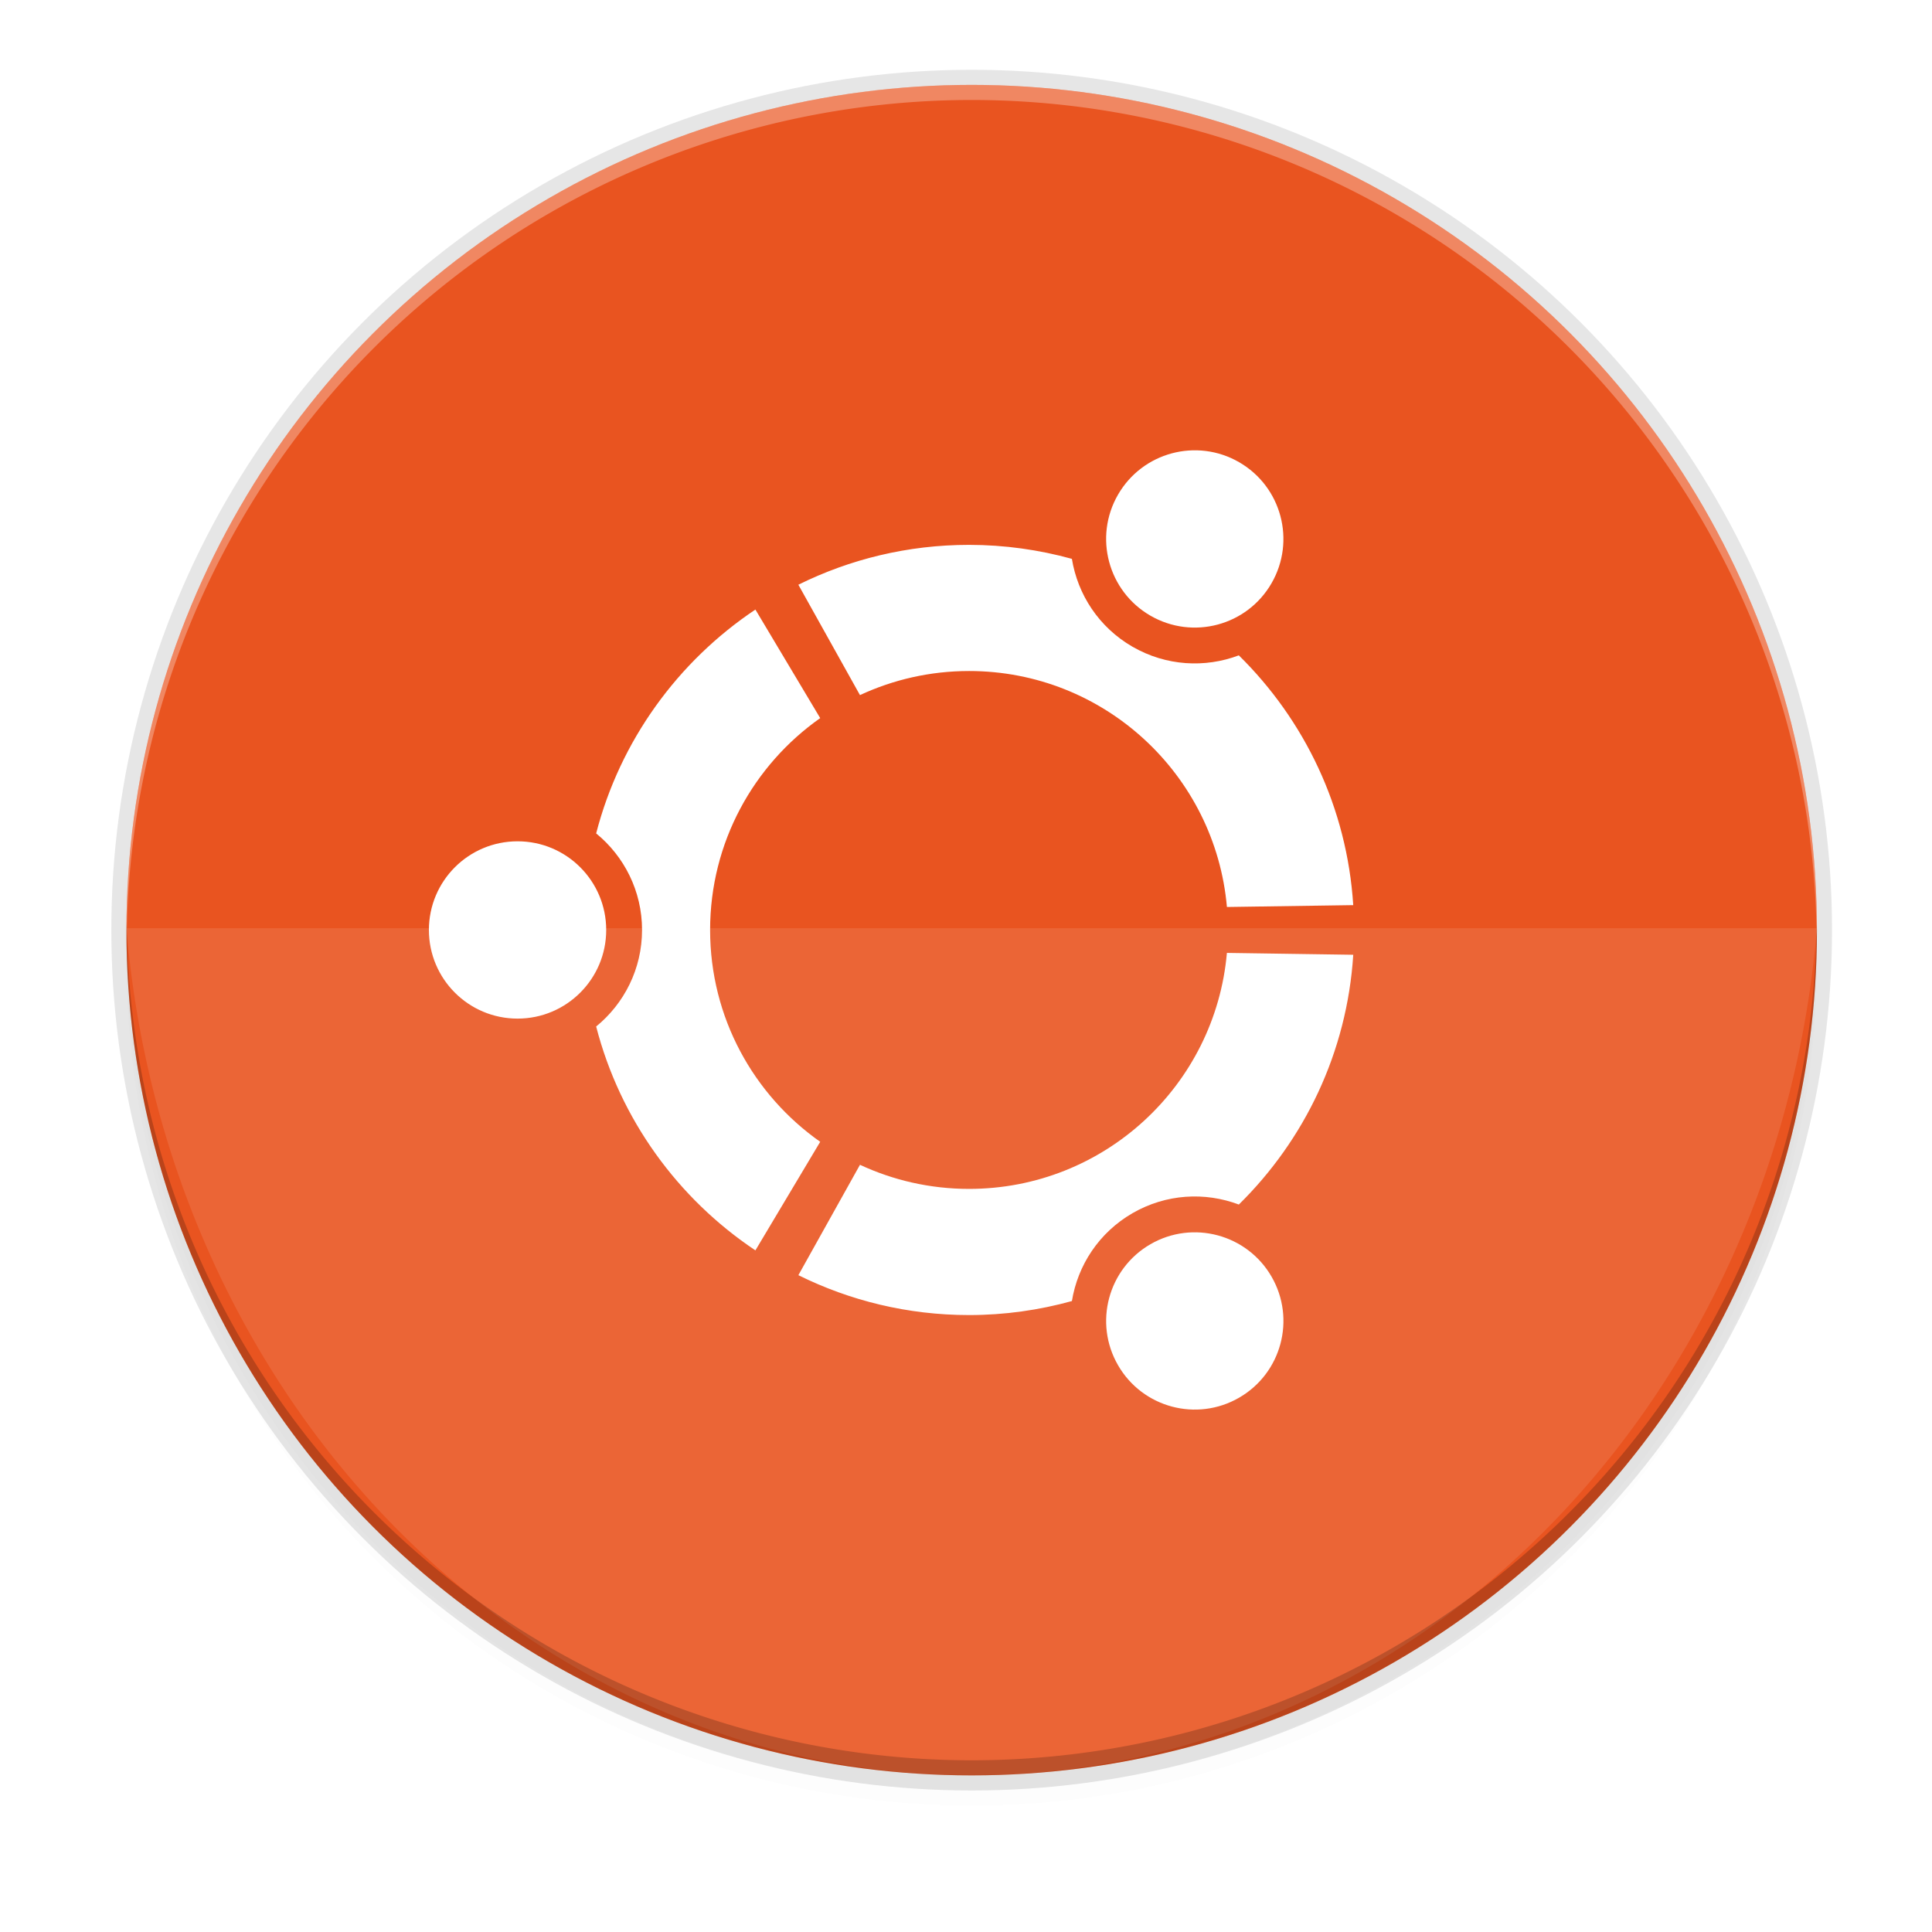 <?xml version="1.0" encoding="UTF-8" standalone="no"?>
<svg
   xmlns:dc="http://purl.org/dc/elements/1.1/"
   xmlns:cc="http://creativecommons.org/ns#"
   xmlns:rdf="http://www.w3.org/1999/02/22-rdf-syntax-ns#"
   xmlns:svg="http://www.w3.org/2000/svg"
   xmlns="http://www.w3.org/2000/svg"
   xmlns:xlink="http://www.w3.org/1999/xlink"
   xmlns:sodipodi="http://sodipodi.sourceforge.net/DTD/sodipodi-0.dtd"
   xmlns:inkscape="http://www.inkscape.org/namespaces/inkscape"
   width="256"
   height="256"
   version="1.0"
   style="enable-background:new"
   id="svg48"
   sodipodi:docname="distributor-logo.svg"
   inkscape:version="0.92.4 (5da689c313, 2019-01-14)">
  <sodipodi:namedview
     pagecolor="#ffffff"
     bordercolor="#666666"
     borderopacity="1"
     objecttolerance="10"
     gridtolerance="10"
     guidetolerance="10"
     inkscape:pageopacity="0"
     inkscape:pageshadow="2"
     inkscape:window-width="1920"
     inkscape:window-height="1016"
     id="namedview50"
     showgrid="false"
     inkscape:zoom="3.4174597"
     inkscape:cx="128.30399"
     inkscape:cy="129.2"
     inkscape:window-x="0"
     inkscape:window-y="27"
     inkscape:window-maximized="1"
     inkscape:current-layer="layer11" />
  <title
     id="title3004">
  Suru App Icon Template
 </title>
  <defs
     id="defs23">
    <clipPath
       id="clipPath9430"
       clipPathUnits="userSpaceOnUse">
      <path
         d="m 166.062,-196 h 179.875 C 491.235,-196 512,-175.287 512,-30.125 v 148.25 C 512,263.286 491.235,284 345.938,284 H 166.062 C 20.765,284 0,263.286 0,118.125 V -30.125 C 0,-175.287 20.765,-196 166.062,-196 Z"
         style="fill:#ffffff"
         id="path3" />
    </clipPath>
    <clipPath
       id="clipPath1082"
       clipPathUnits="userSpaceOnUse">
      <path
         d="M 361.938,-212 C 507.235,-212 528,-191.287 528,-46.125 V 70.125 C 528,215.286 507.235,236 361.938,236 H 214.062 C 68.765,236 48,215.286 48,70.125 V -46.125 C 48,-191.287 68.765,-212 214.062,-212 Z"
         style="fill:#8c59d9"
         id="path6" />
    </clipPath>
    <clipPath
       id="clipPath1082-3"
       clipPathUnits="userSpaceOnUse">
      <path
         d="M 361.938,-212 C 507.235,-212 528,-191.287 528,-46.125 V 70.125 C 528,215.286 507.235,236 361.938,236 H 214.062 C 68.765,236 48,215.286 48,70.125 V -46.125 C 48,-191.287 68.765,-212 214.062,-212 Z"
         style="fill:#8c59d9"
         id="path9" />
    </clipPath>
    <clipPath
       id="clipPath1082-3-3675"
       clipPathUnits="userSpaceOnUse">
      <path
         d="M 361.938,-212 C 507.235,-212 528,-191.287 528,-46.125 V 70.125 C 528,215.286 507.235,236 361.938,236 H 214.062 C 68.765,236 48,215.286 48,70.125 V -46.125 C 48,-191.287 68.765,-212 214.062,-212 Z"
         style="fill:#8c59d9"
         id="path12" />
    </clipPath>
    <linearGradient
       id="linearGradient11065"
       x1="104"
       x2="200"
       y1="44"
       y2="268"
       gradientTransform="translate(-280.752,-323.248)"
       gradientUnits="userSpaceOnUse"
       xlink:href="#linearGradient954" />
    <linearGradient
       id="linearGradient954">
      <stop
         id="stop950"
         offset="0"
         style="stop-color:#faf8f6" />
      <stop
         id="stop952"
         offset="1"
         style="stop-color:#f1f0e9" />
    </linearGradient>
    <filter
       style="color-interpolation-filters:sRGB"
       id="filter11191"
       width="1.024"
       height="1.024"
       x="-.01"
       y="-.01">
      <feGaussianBlur
         id="feGaussianBlur11193"
         stdDeviation="1.12" />
    </filter>
    <filter
       style="color-interpolation-filters:sRGB"
       id="filter11210"
       width="1.096"
       height="1.096"
       x="-.05"
       y="-.05">
      <feGaussianBlur
         id="feGaussianBlur11212"
         stdDeviation="4.48" />
    </filter>
  </defs>
  <g
     id="layer1"
     transform="translate(0,-44)">
    <g
       id="layer9">
      <g
         id="layer11">
        <circle
           style="opacity:0.1;filter:url(#filter11210)"
           cx="128.752"
           cy="171.248"
           r="112"
           id="circle25" />
        <circle
           style="opacity:0.1;filter:url(#filter11191)"
           cx="128.752"
           cy="169.248"
           r="112"
           id="circle27" />
        <circle
           style="opacity:0.1"
           cx="128.752"
           cy="167.248"
           r="114"
           id="circle29" />
        <circle
           style="fill:#e95420;fill-opacity:1"
           cx="-128.752"
           cy="-167.248"
           r="112"
           transform="scale(-1)"
           id="circle31" />
        <path
           style="opacity:0.1;fill:#ffffff;stroke-width:1.047"
           d="M 16.752,166.995 A 112.534,123.478 0 0 0 128.73,279.248 112.534,123.478 0 0 0 240.752,166.995 Z"
           id="path33"
           inkscape:connector-curvature="0" />
        <g
           style="enable-background:new"
           transform="matrix(1.941,0,0,1.941,-1253.642,79.248)"
           id="g39">
          <path
             d="m 681.207,39.273 c -3.344,0 -6.053,2.709 -6.053,6.053 0,3.342 2.709,6.051 6.053,6.051 3.342,0 6.051,-2.709 6.051,-6.051 -0.001,-3.344 -2.71,-6.053 -6.051,-6.053 z m 43.207,27.504 c -2.895,1.672 -3.887,5.371 -2.215,8.264 1.67,2.895 5.369,3.887 8.264,2.215 2.895,-1.67 3.887,-5.369 2.215,-8.264 -1.671,-2.892 -5.372,-3.885 -8.264,-2.215 z M 694.351,45.326 c 0,-5.98 2.971,-11.264 7.516,-14.463 l -4.424,-7.41 c -5.295,3.539 -9.234,8.947 -10.871,15.281 1.91,1.559 3.133,3.932 3.133,6.592 0,2.658 -1.223,5.031 -3.133,6.59 1.635,6.336 5.574,11.744 10.871,15.283 l 4.424,-7.412 c -4.545,-3.197 -7.516,-8.48 -7.516,-14.461 z m 17.676,-17.678 c 9.234,0 16.811,7.08 17.605,16.109 l 8.623,-0.127 c -0.424,-6.666 -3.336,-12.65 -7.811,-17.051 -2.301,0.869 -4.959,0.736 -7.256,-0.588 -2.301,-1.328 -3.744,-3.568 -4.139,-6 -2.236,-0.617 -4.59,-0.955 -7.023,-0.955 -4.184,0 -8.139,0.982 -11.65,2.721 l 4.205,7.535 c 2.262,-1.052 4.786,-1.644 7.446,-1.644 z m 0,35.354 c -2.66,0 -5.184,-0.592 -7.445,-1.645 l -4.205,7.535 c 3.512,1.74 7.467,2.723 11.65,2.723 2.434,0 4.787,-0.338 7.023,-0.957 0.395,-2.432 1.838,-4.67 4.139,-6 2.299,-1.326 4.955,-1.457 7.256,-0.588 4.475,-4.4 7.387,-10.385 7.811,-17.051 l -8.625,-0.127 c -0.794,9.032 -8.37,16.11 -17.604,16.11 z m 12.385,-39.131 c 2.895,1.672 6.594,0.682 8.264,-2.213 1.672,-2.895 0.682,-6.594 -2.213,-8.266 -2.895,-1.67 -6.594,-0.678 -8.266,2.217 -1.67,2.893 -0.678,6.592 2.215,8.262 z"
             style="fill:#ffffff"
             id="path37" />
        </g>
        <path
           style="opacity:0.3;fill:#ffffff"
           d="M 128.752,55.248 A 112,112 0 0 0 16.752,167.248 112,112 0 0 0 16.793,168.418 112,112 0 0 1 128.752,57.248 112,112 0 0 1 240.711,168.078 a 112,112 0 0 0 0.041,-0.83 112,112 0 0 0 -112,-112 z"
           id="path41" />
        <path
           style="opacity:0.2"
           d="m 128.752,279.248 a 112,112 0 0 1 -112,-112 112,112 0 0 1 0.041,-1.17 A 112,112 0 0 0 128.752,277.248 112,112 0 0 0 240.711,166.418 a 112,112 0 0 1 0.041,0.83 112,112 0 0 1 -112,112 z"
           id="path43" />
      </g>
    </g>
  </g>
</svg>

